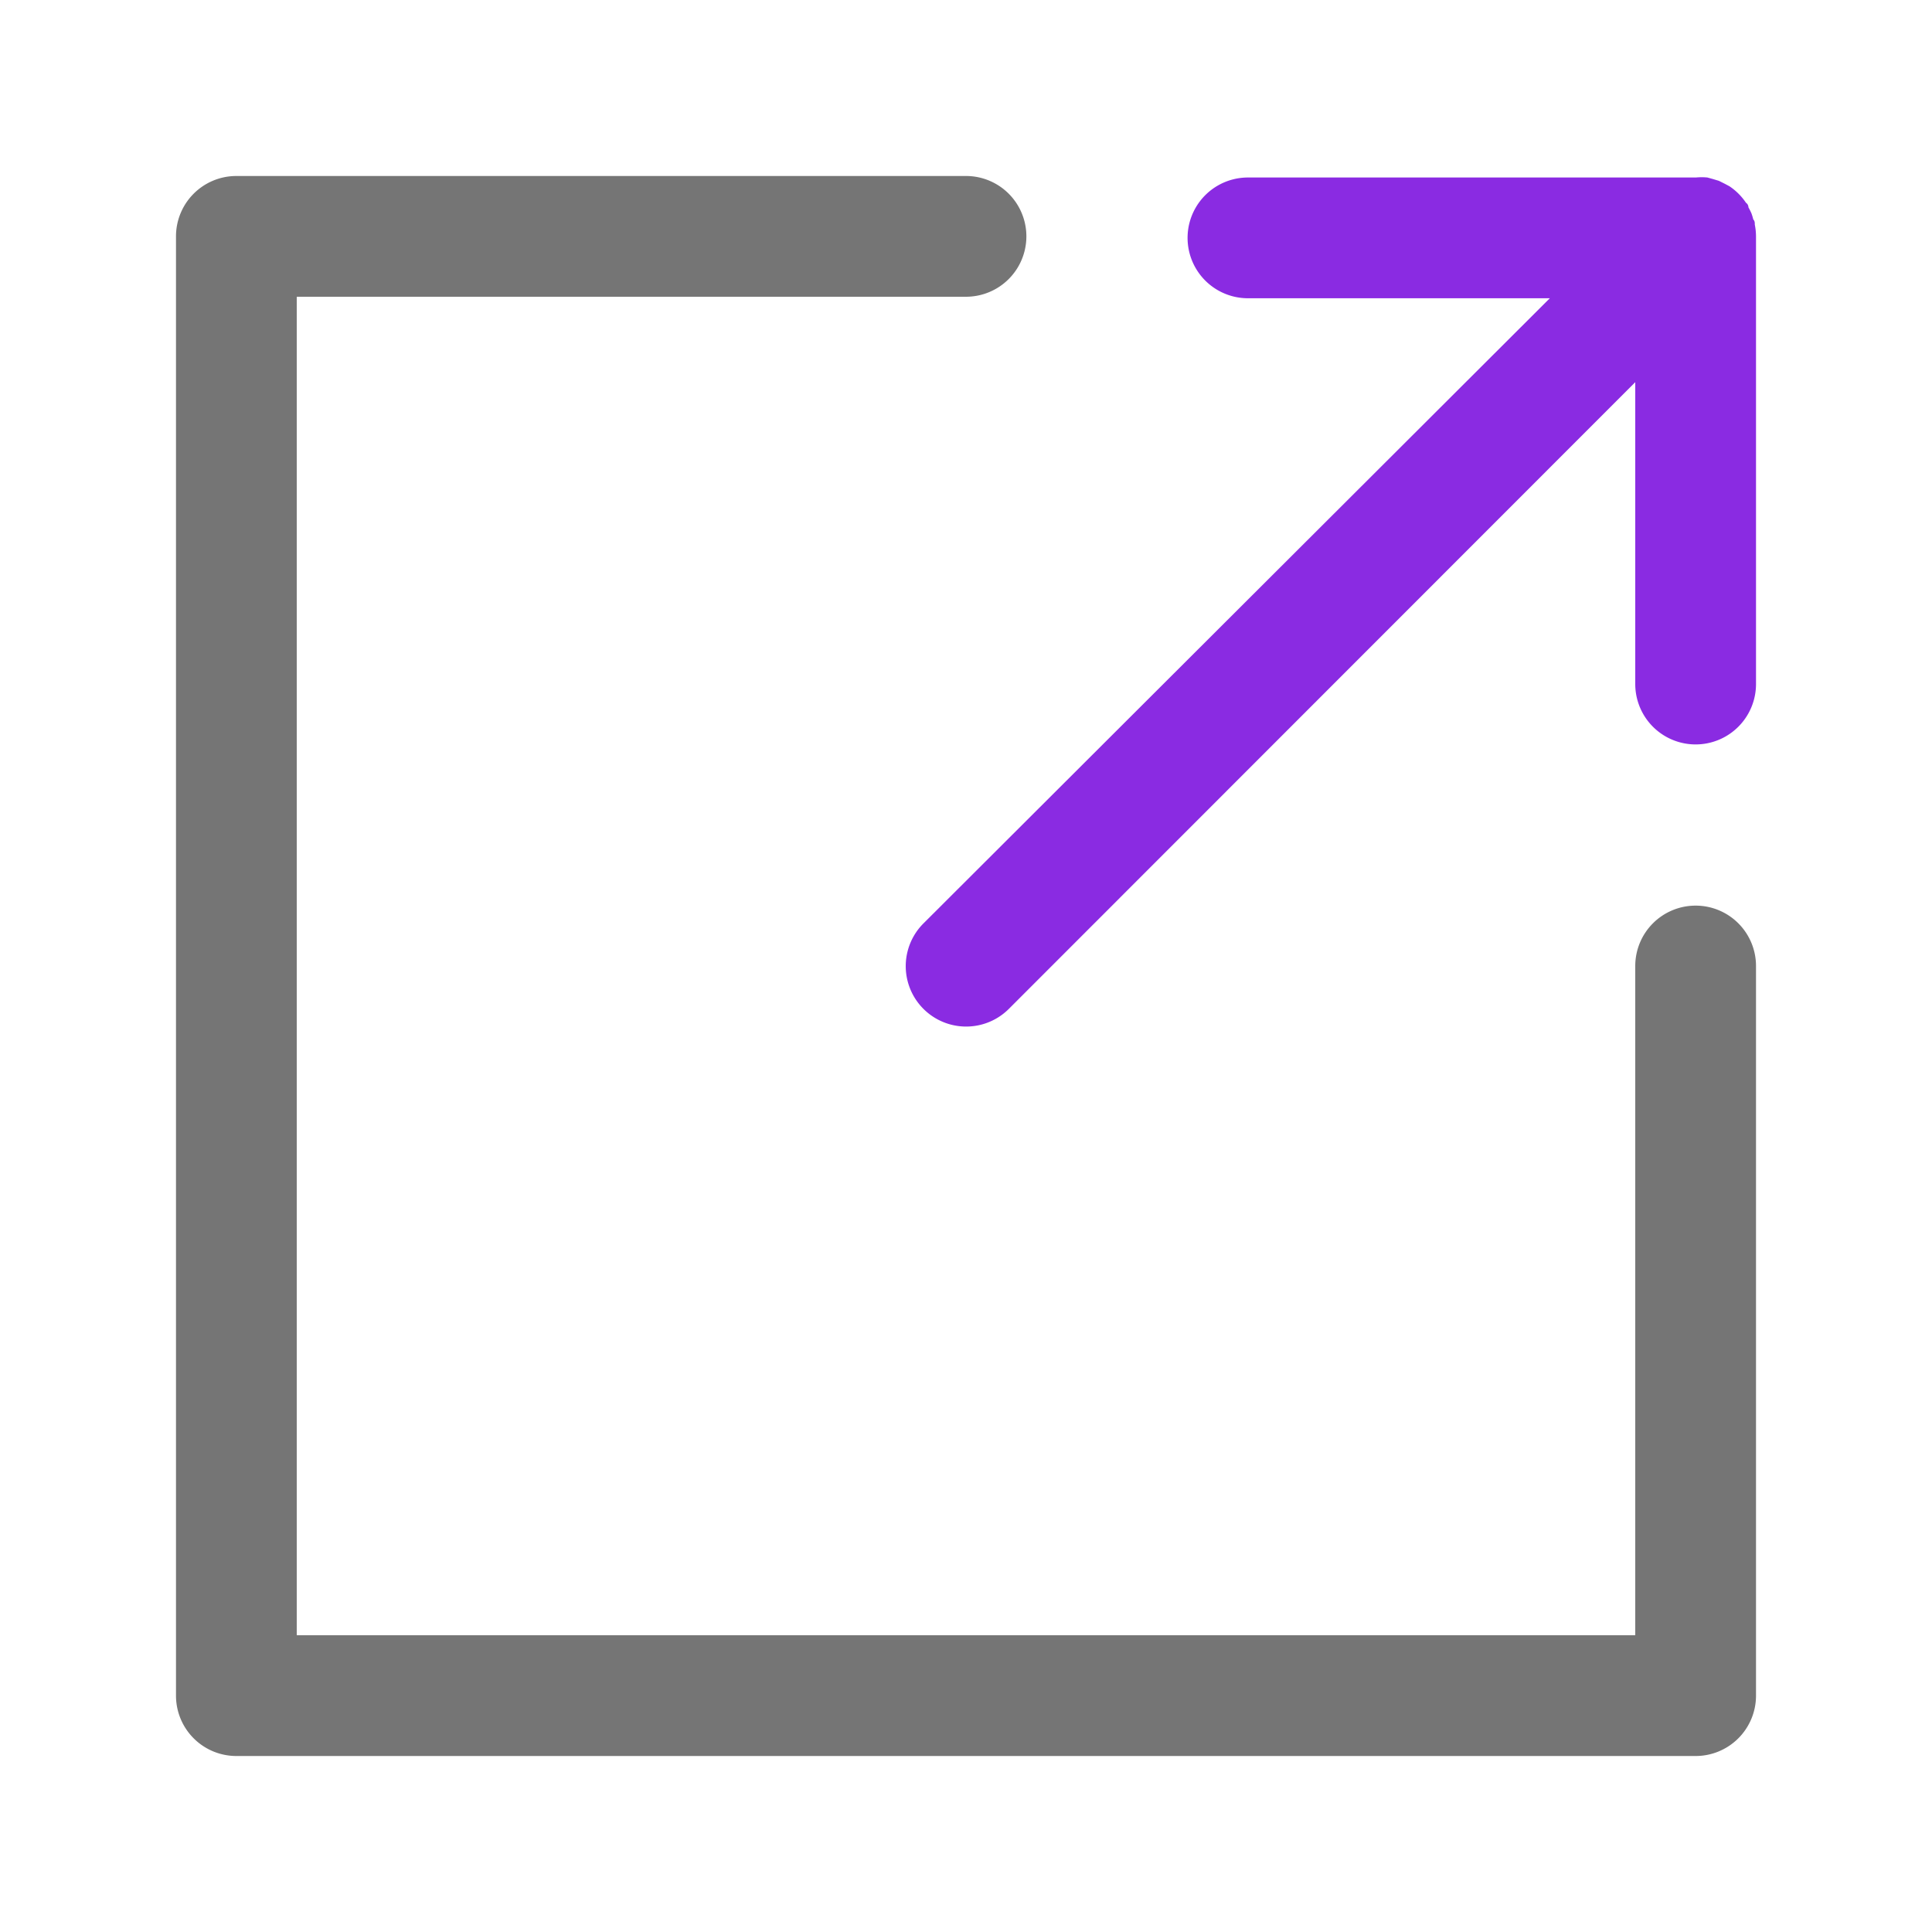 <svg xmlns="http://www.w3.org/2000/svg" viewBox="0 0 64 64"><title>1</title><g id="Layer_62" data-name="Layer 62"><path d="M56.17,30a2,2,0,0,0-2,2V54.17H9.83V9.83H32a2,2,0,0,0,0-4H7.83a2,2,0,0,0-2,2V56.17a2,2,0,0,0,2,2H56.17a2,2,0,0,0,2-2V32A2,2,0,0,0,56.17,30Z" id="id_101" style="fill: rgb(117, 117, 117);"></path><path d="M58.13,7.44c0-.06,0-.12-.05-.17a2,2,0,0,0-.06-.2,2,2,0,0,0-.1-.2s0-.1-.08-.15a2,2,0,0,0-.55-.55l-.15-.08-.2-.1-.2-.06-.18-.05a2,2,0,0,0-.38,0H41.34a2,2,0,0,0,0,4h10L30.59,30.59a2,2,0,1,0,2.83,2.83L54.17,12.66v10a2,2,0,0,0,4,0V7.83A2,2,0,0,0,58.13,7.44Z" id="id_102" style="fill: rgb(138, 43, 226);"></path></g></svg>